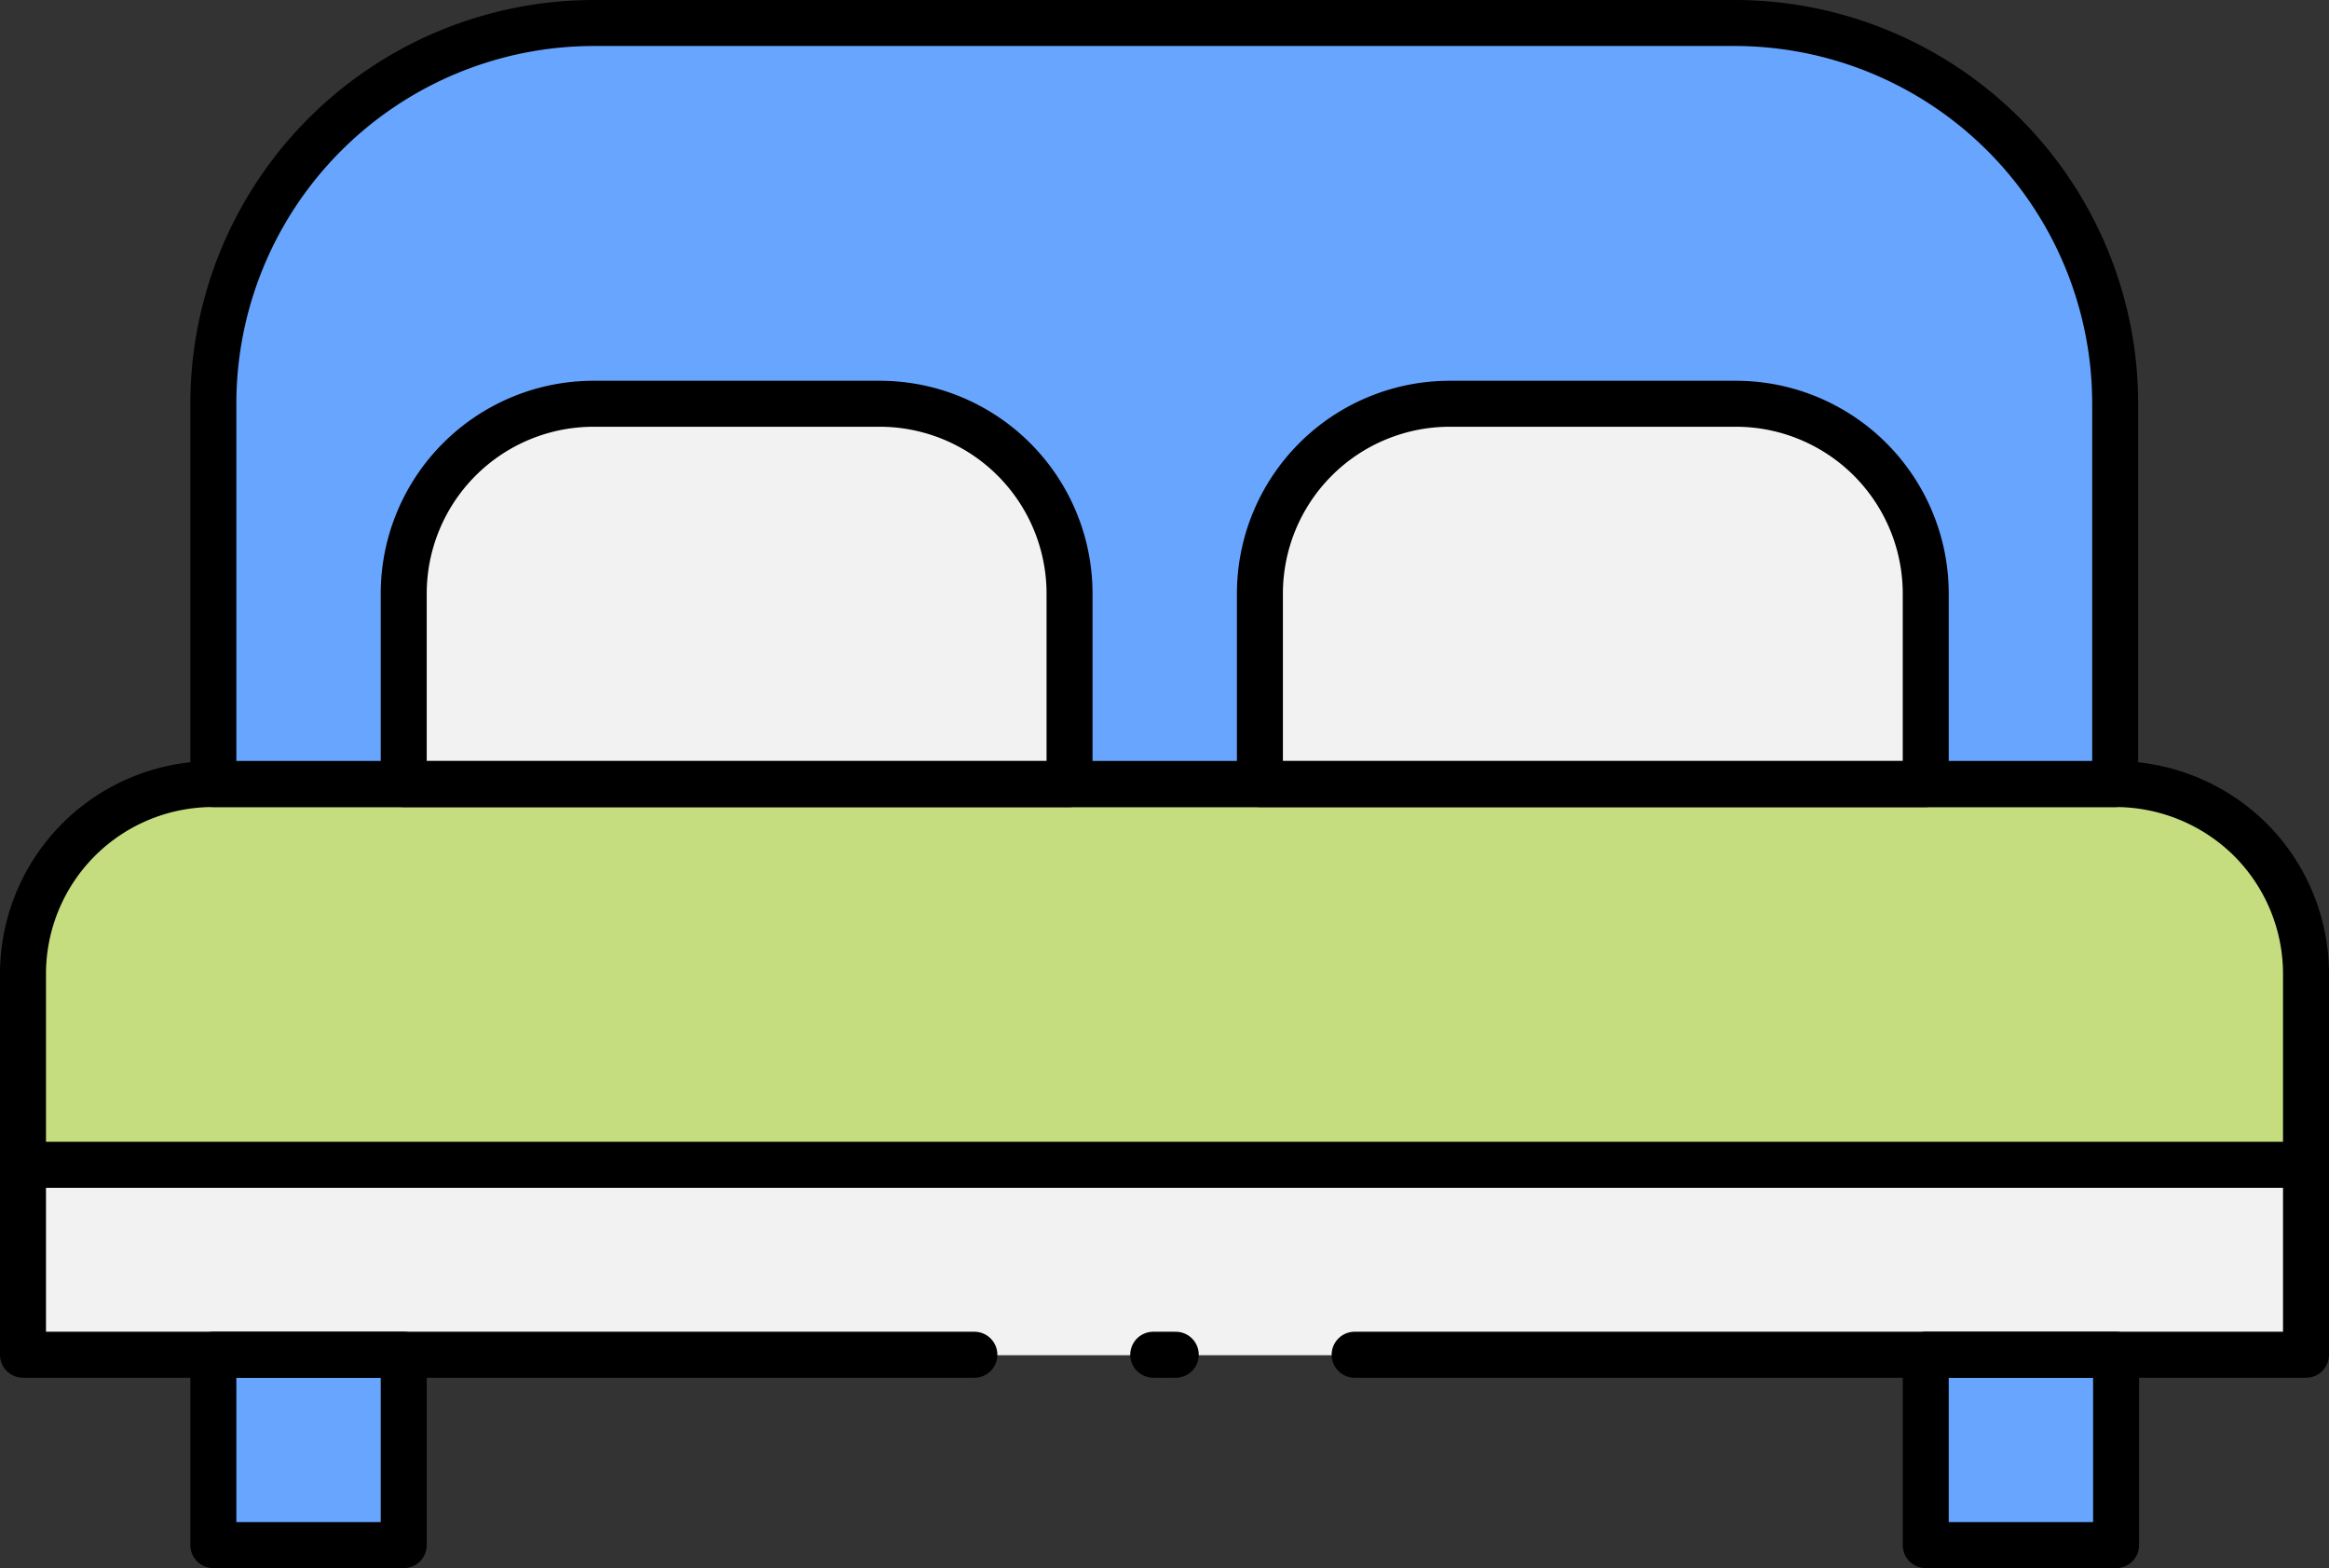 <svg xmlns="http://www.w3.org/2000/svg" viewBox="0 0 50.65 34.1"><rect x="0" y="0" width="50.65" height="34.1" fill="#333333" stroke="none"/><defs><style>.cls-1{fill:#67a5ff;}.cls-1,.cls-3,.cls-4{fill-rule:evenodd;}.cls-2,.cls-3{fill:#f2f2f2;}.cls-4{fill:#c5dd7e;}.cls-5{fill:none;stroke:#000;stroke-linecap:round;stroke-linejoin:round;}</style></defs><title>Asset 13</title><g id="Layer_2" data-name="Layer 2"><g id="Layer_1-2" data-name="Layer 1"><path class="cls-1" d="M.5,29.46H4.64V33.6H8.78V29.46h33.1V33.6H46V29.46h4.14V21.19a4.13,4.13,0,0,0-1.21-2.93A4.17,4.17,0,0,0,46,17.05V8.78A8.28,8.28,0,0,0,37.74.5H12.91A8.28,8.28,0,0,0,4.64,8.78v8.27A4.13,4.13,0,0,0,.5,21.19Z"/><rect class="cls-2" x="0.5" y="25.33" width="49.65" height="4.14"/><path class="cls-3" d="M23.26,12.91a4.13,4.13,0,0,0-4.14-4.13H12.91a4.13,4.13,0,0,0-4.13,4.13v4.14H23.26Z"/><path class="cls-3" d="M41.88,12.91a4.13,4.13,0,0,0-4.14-4.13H31.53a4.13,4.13,0,0,0-4.13,4.13v4.14H41.88Z"/><path class="cls-4" d="M50.15,21.19a4.13,4.13,0,0,0-1.21-2.93A4.17,4.17,0,0,0,46,17.05H4.64A4.13,4.13,0,0,0,.5,21.19v4.14H50.15Z"/><rect class="cls-5" x="4.64" y="29.46" width="4.14" height="4.14"/><rect class="cls-5" x="41.88" y="29.46" width="4.14" height="4.14"/><line class="cls-5" x1="25.08" y1="29.46" x2="25.57" y2="29.46"/><path class="cls-5" d="M29.46,29.46H50.15V21.19a4.13,4.13,0,0,0-1.21-2.93A4.17,4.17,0,0,0,46,17.05H4.64A4.13,4.13,0,0,0,.5,21.19v8.27H21.19"/><path class="cls-5" d="M46,8.78A8.28,8.28,0,0,0,37.74.5H12.91A8.28,8.28,0,0,0,4.64,8.78v8.27H46Z"/><path class="cls-5" d="M23.26,12.91a4.13,4.13,0,0,0-4.14-4.13H12.91a4.13,4.13,0,0,0-4.13,4.13v4.14H23.26Z"/><path class="cls-5" d="M41.88,12.91a4.13,4.13,0,0,0-4.14-4.13H31.53a4.13,4.13,0,0,0-4.13,4.13v4.14H41.88Z"/><line class="cls-5" x1="0.5" y1="25.33" x2="50.15" y2="25.33"/></g></g></svg>
